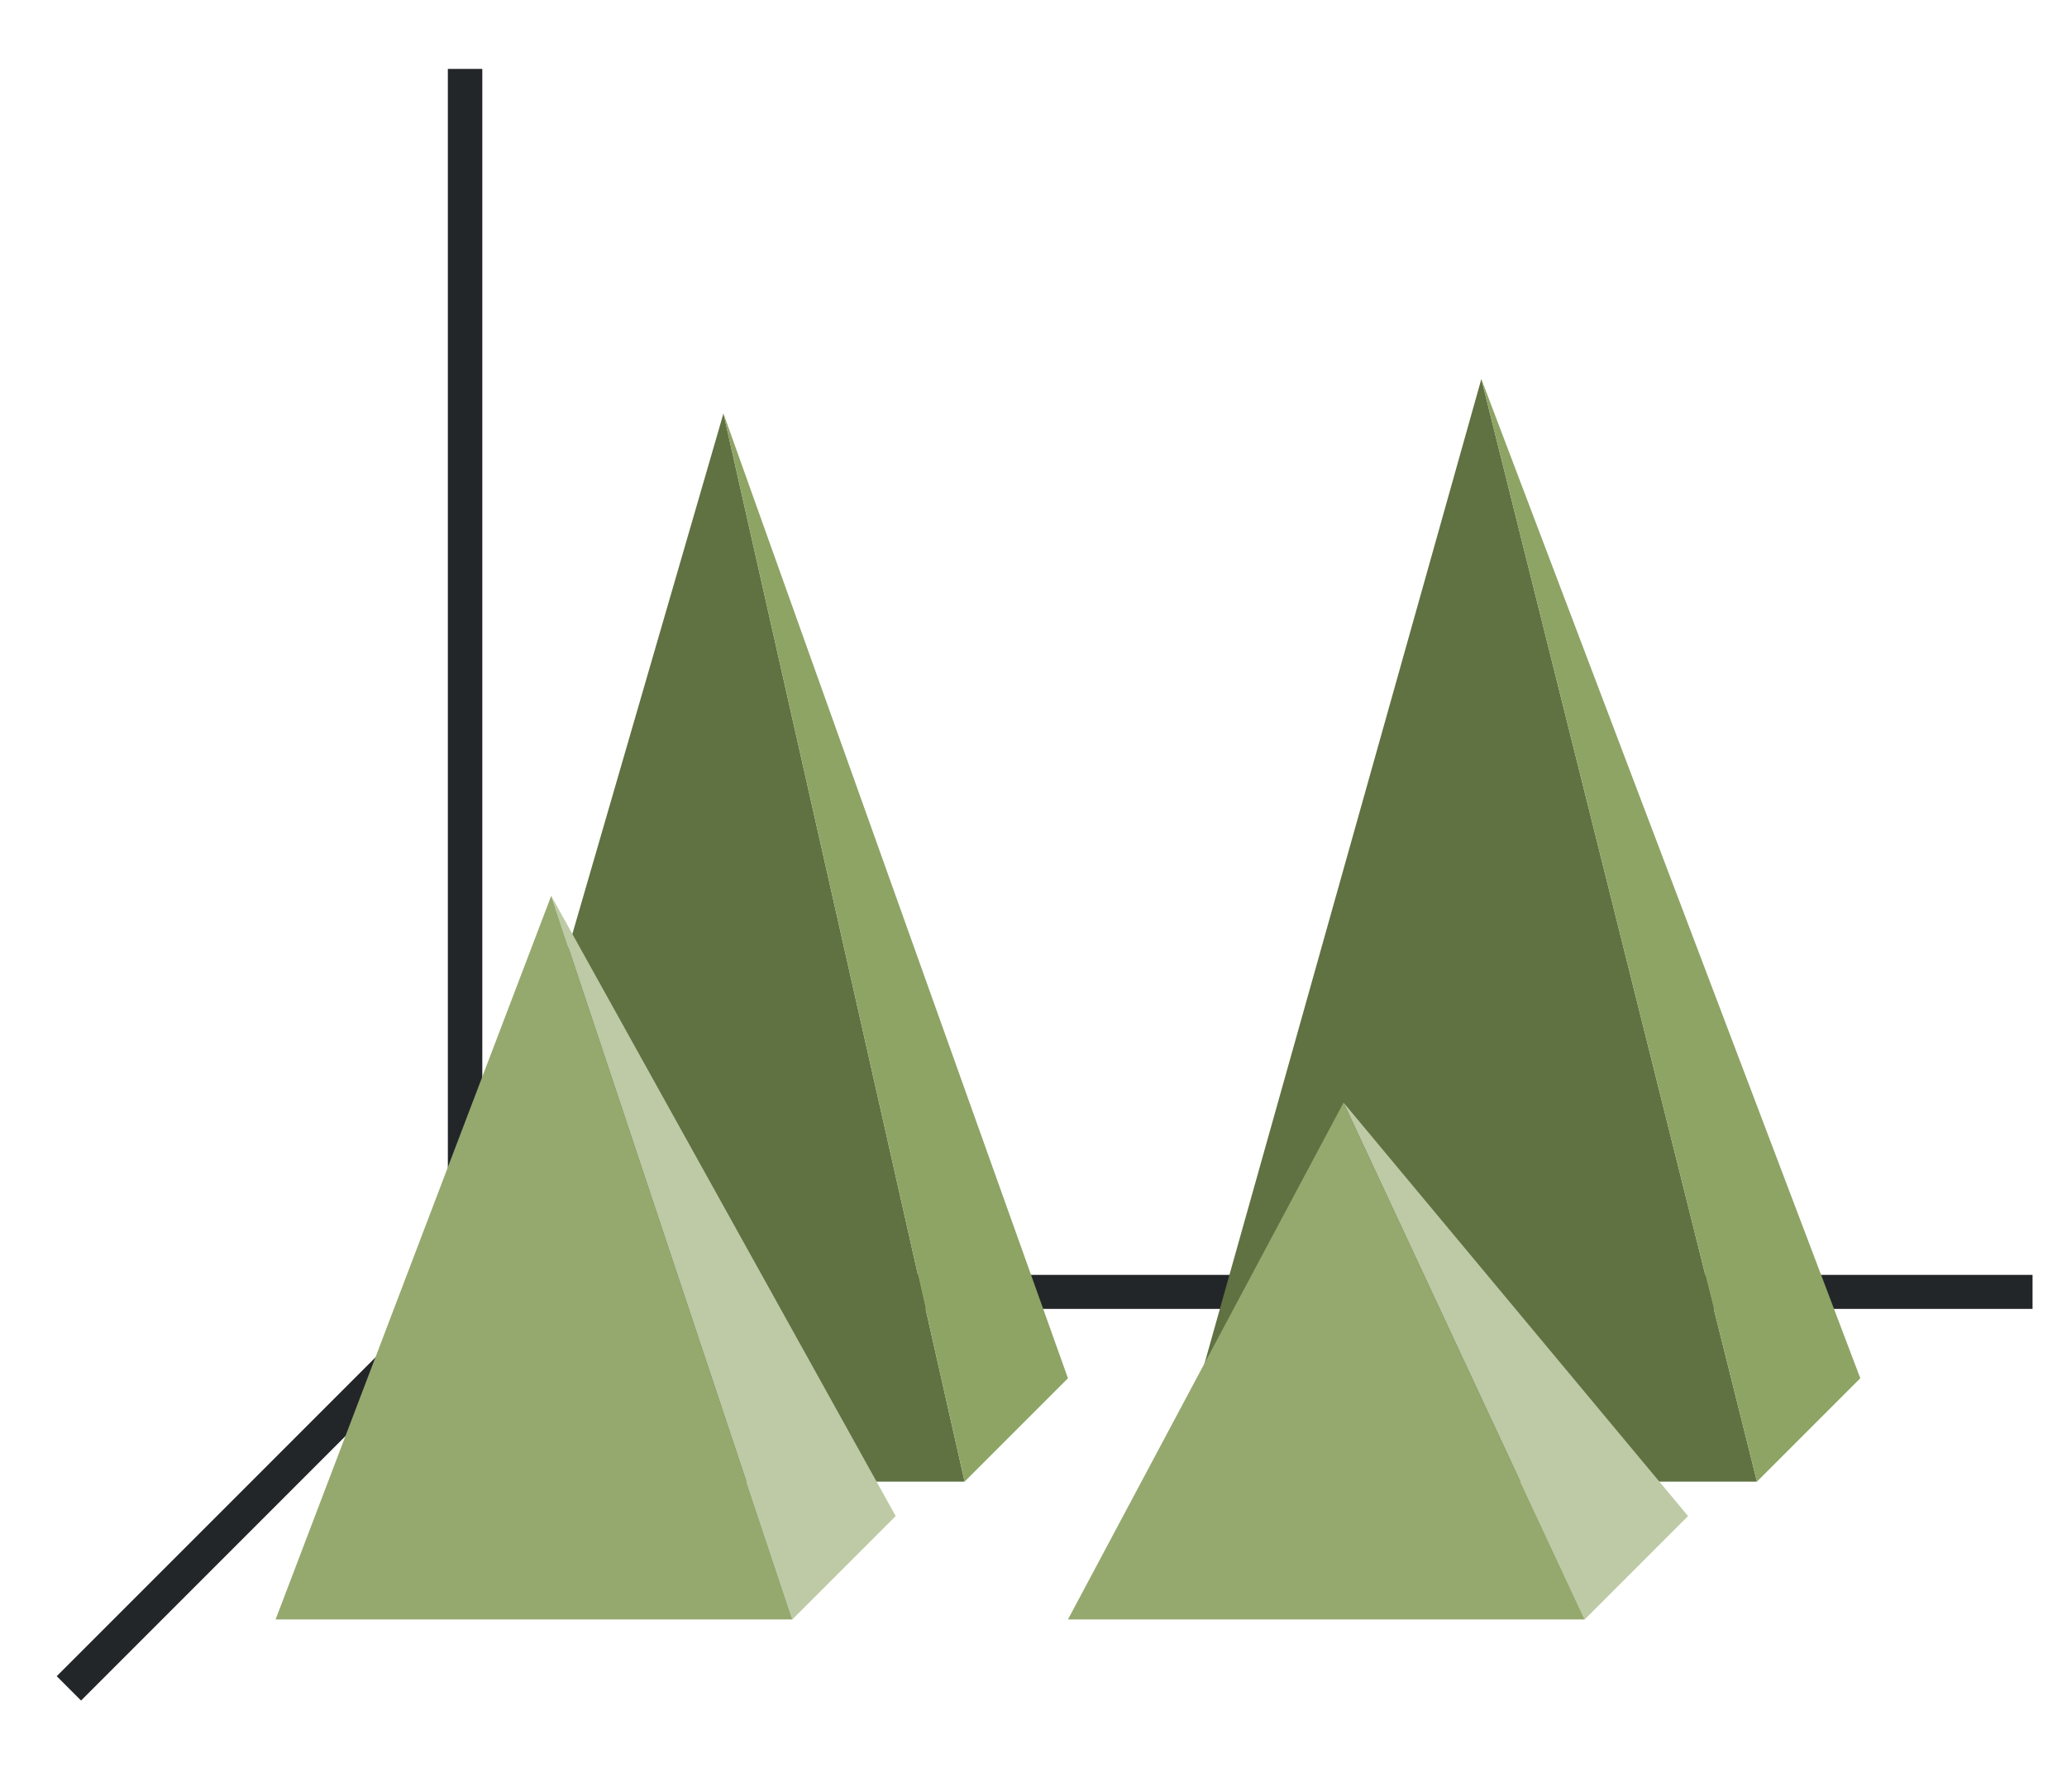 <svg xmlns="http://www.w3.org/2000/svg" height="52" width="60"><linearGradient id="b"><stop offset="0" stop-color="#e95420"/><stop offset="1" stop-color="#fe865c"/></linearGradient><linearGradient id="a"><stop offset="0" stop-color="#77216F"/><stop offset="1" stop-color="#a25f9e"/></linearGradient><path d="M0 0h60v52H0z" fill="#fff"/><path d="M14 37L2 49" fill="none" stroke="#232629"/><path d="M13 37h46v.987H13z" fill="#232629"/><path d="M43 11l8 32H34z" fill="#607142"/><path d="M13 2h1v36h-1z" fill="#232629"/><path d="M21 12l7 31H12z" fill="#607142"/><path d="M21 12l7 31 3-3zM43 11l8 32 3-3z" fill="#8da465" fill-rule="evenodd"/><path d="M39 32l7 15 3-3zM16 26l7 21 3-3z" fill="#bdcaa5" fill-rule="evenodd"/><path d="M16 26l7 21H8zM39 32l7 15H31z" fill="#95a96f"/></svg>